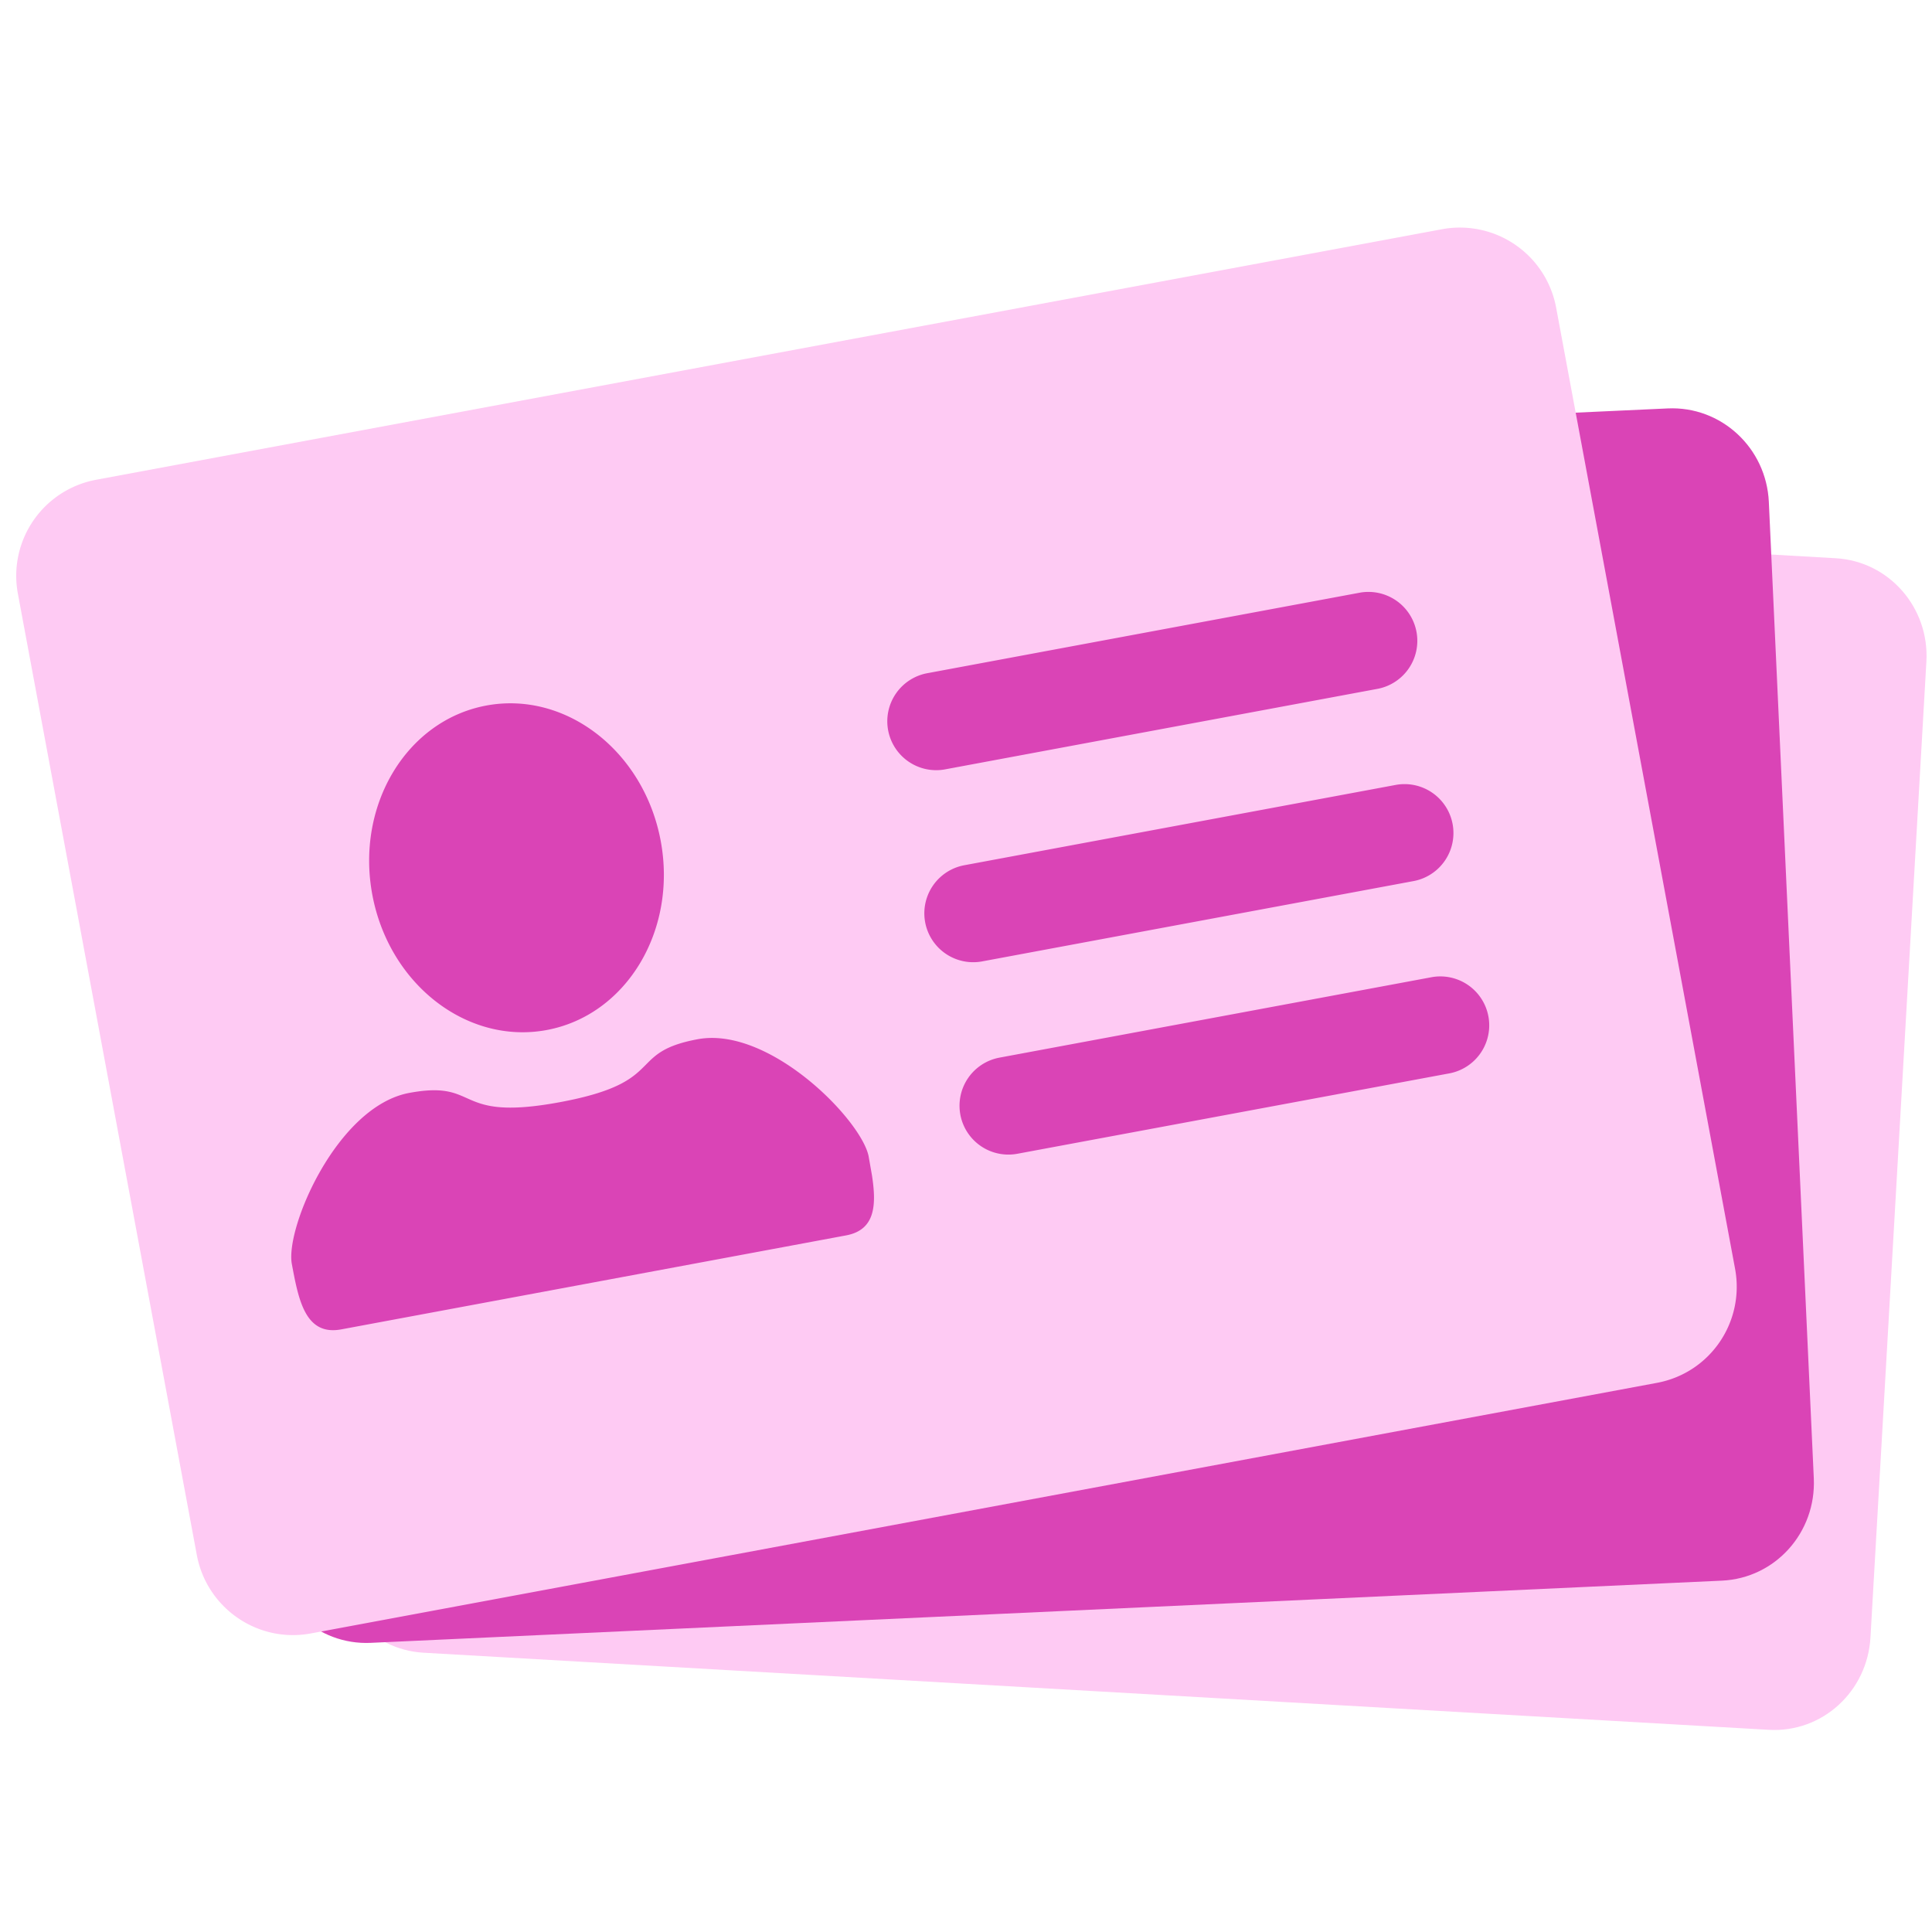 <svg width="128" height="128" fill="none" xmlns="http://www.w3.org/2000/svg"><path d="M117.191 114.605c3.537.203 6.527-2.54 6.732-6.12l3.705-64.65c.206-3.583-2.48-6.648-6.001-6.85L32.51 31.878c-3.54-.203-6.535 2.536-6.74 6.12l-3.706 64.649c-.205 3.58 2.477 6.648 5.988 6.849l89.139 5.109Z" fill="#FECAF3"/><path d="M114.08 104.722c3.552-.164 6.254-3.2 6.089-6.782l-2.979-64.688c-.165-3.585-3.163-6.356-6.698-6.193l-89.496 4.12c-3.555.164-6.263 3.197-6.098 6.783l2.979 64.687c.165 3.583 3.16 6.357 6.685 6.194l89.518-4.121Z" fill="#DA44B6"/><path d="M109.776 91.618c3.538-.659 5.831-4.044 5.175-7.57l-11.852-63.662a6.487 6.487 0 0 0-7.564-5.199L6.373 31.785a6.473 6.473 0 0 0-5.184 7.572l11.85 63.662c.657 3.526 4.04 5.855 7.553 5.201l89.184-16.602Z" fill="#FECAF3"/><path fill-rule="evenodd" clip-rule="evenodd" d="M57.552 76.627c-.445-2.388-6.556-8.664-11.333-7.775-2.147.4-2.757 1.012-3.428 1.687-.822.826-1.736 1.746-5.681 2.48-3.945.734-5.129.206-6.193-.27-.87-.387-1.659-.74-3.806-.34-4.777.89-8.22 8.944-7.776 11.333.445 2.388.89 4.777 3.278 4.332l33.44-6.225c1.967-.366 2.012-2.05 1.719-3.968l-.22-1.254ZM43.774 55.714c-1.105-5.936-6.278-9.952-11.555-8.97-5.277.983-8.658 6.591-7.553 12.528 1.105 5.936 6.278 9.952 11.555 8.97 5.277-.983 8.658-6.591 7.553-12.528Zm17.7-11.12a3.24 3.24 0 1 0 1.186 6.37l28.663-5.337a3.24 3.24 0 0 0-1.186-6.369l-28.662 5.336Zm2.372 12.738a3.24 3.24 0 0 0 1.186 6.37l28.662-5.336a3.24 3.24 0 0 0-1.185-6.37l-28.663 5.336Zm-.22 16.517a3.24 3.24 0 0 1 2.591-3.778l28.663-5.335a3.24 3.24 0 0 1 1.185 6.37L67.403 76.44a3.24 3.24 0 0 1-3.778-2.592Z" fill="#DA44B6"/></svg>